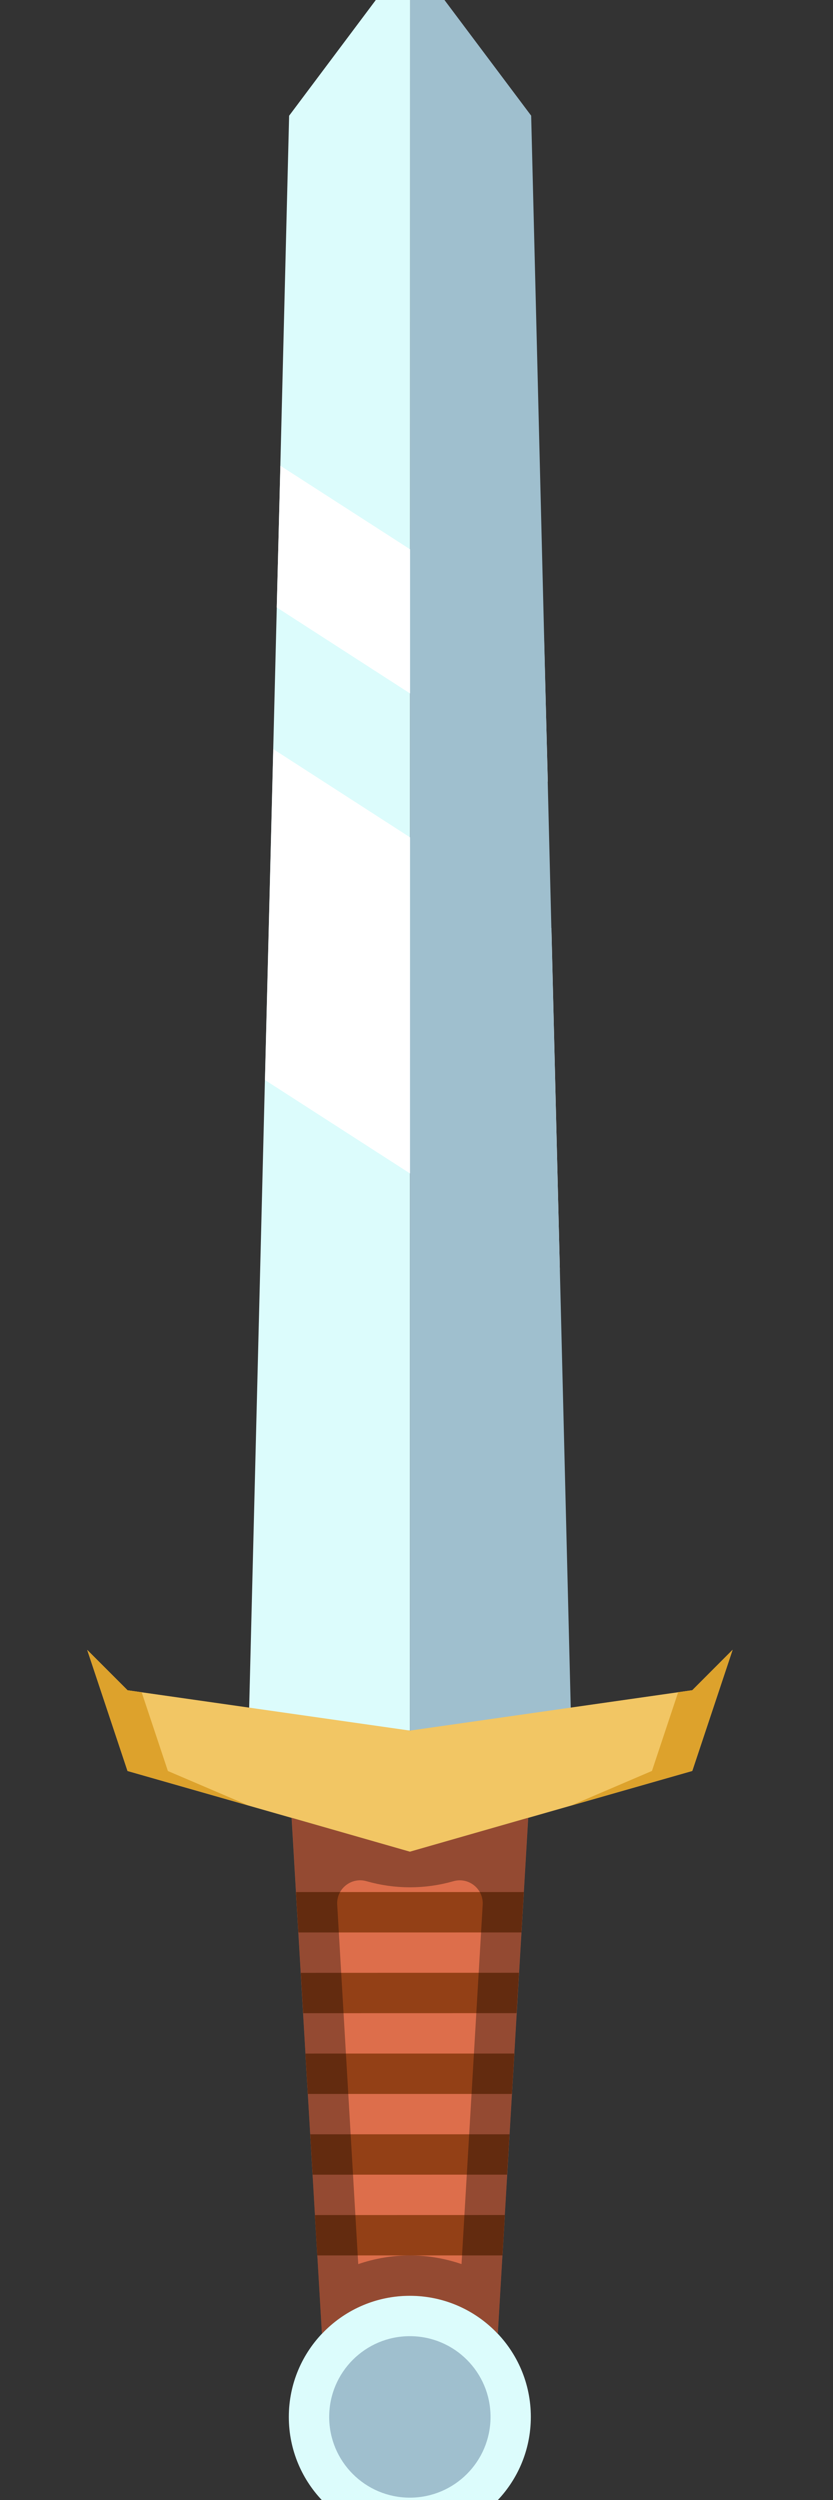 <svg width="32" height="96" viewBox="0 0 32 96" fill="none" xmlns="http://www.w3.org/2000/svg">
<rect x="0" y="0" width="32" height="96" fill="#333333" stroke="none"/>
<g clip-path="url(#clip0_9_1286)">
<path d="M15.755 -1.759L11.107 4.444L9.55 66.456L15.748 66.455L15.755 -1.759Z" fill="#DCFCFC"/>
<path d="M10.631 23.325L15.752 26.628L21.044 30.021L20.897 24.403L15.753 21.093L10.772 17.885L10.631 23.325Z" fill="white"/>
<path d="M10.18 41.473L15.75 45.06L21.507 48.756L21.183 35.642L15.752 32.154L10.499 28.767L10.18 41.473Z" fill="white"/>
<path d="M11.098 68.005L12.645 94.36L18.844 94.359L20.396 68.003L15.747 69.555L11.098 68.005Z" fill="#DD6E4B"/>
<path d="M11.095 92.81C11.095 90.242 13.177 88.16 15.745 88.159C18.312 88.159 20.393 90.241 20.392 92.81C20.392 95.379 18.31 97.46 15.743 97.461C13.175 97.462 11.095 95.379 11.095 92.81Z" fill="#DCFCFC"/>
<path d="M15.755 -1.759L20.405 4.442L21.947 66.454L15.748 66.455L15.755 -1.759Z" fill="#9FBFCE"/>
<path d="M3.35 63.356L4.899 68.006L15.746 71.105L26.594 68.004L28.144 63.352L26.595 64.904L15.748 66.455L4.9 64.906L3.35 63.356Z" fill="#F2C664"/>
<path d="M12.646 92.809C12.646 91.096 14.035 89.707 15.746 89.709C17.458 89.709 18.846 91.098 18.844 92.81C18.844 94.522 17.455 95.911 15.744 95.91C14.032 95.91 12.644 94.521 12.646 92.809Z" fill="#9FBFCE"/>
<path d="M21.946 69.33L26.594 68.004L28.144 63.352L26.595 64.904L26.052 64.981L25.045 68.004L21.946 69.33Z" fill="#DDA22C"/>
<path d="M9.549 69.332L4.899 68.006L3.35 63.356L4.9 64.906L5.442 64.983L6.45 68.007L9.549 69.332Z" fill="#DDA22C"/>
<path d="M11.369 72.655L11.461 74.207L20.031 74.206L20.124 72.655L11.369 72.655Z" fill="#934016"/>
<path d="M11.555 75.757L11.647 77.307L19.844 77.305L19.938 75.754L11.555 75.757Z" fill="#934016"/>
<path d="M11.732 78.857L11.825 80.407L19.666 80.407L19.76 78.856L11.732 78.857Z" fill="#934016"/>
<path d="M11.919 81.957L12.01 83.508L19.48 83.506L19.573 81.957L11.919 81.957Z" fill="#934016"/>
<path d="M12.096 85.059L12.188 86.608L19.302 86.608L19.395 85.057L12.096 85.059Z" fill="#934016"/>
<path opacity="0.33" d="M15.746 71.105L20.287 69.801L19.122 89.623C18.278 88.723 17.077 88.159 15.745 88.157C14.413 88.158 13.211 88.723 12.366 89.622L11.207 69.802L15.746 71.105ZM13.762 86.942C14.398 86.724 15.064 86.609 15.746 86.608C16.427 86.608 17.093 86.724 17.73 86.941L18.543 73.141C18.578 72.532 18.002 72.071 17.417 72.239C16.327 72.551 15.171 72.551 14.079 72.238C13.494 72.07 12.918 72.532 12.954 73.139L13.762 86.939L13.762 86.942Z" fill="black"/>
</g>
<defs>
<clipPath id="clip0_9_1286">
<rect width="32" height="96" fill="white" transform="matrix(-1 0 0 1 32 0)"/>
</clipPath>
</defs>
</svg>
